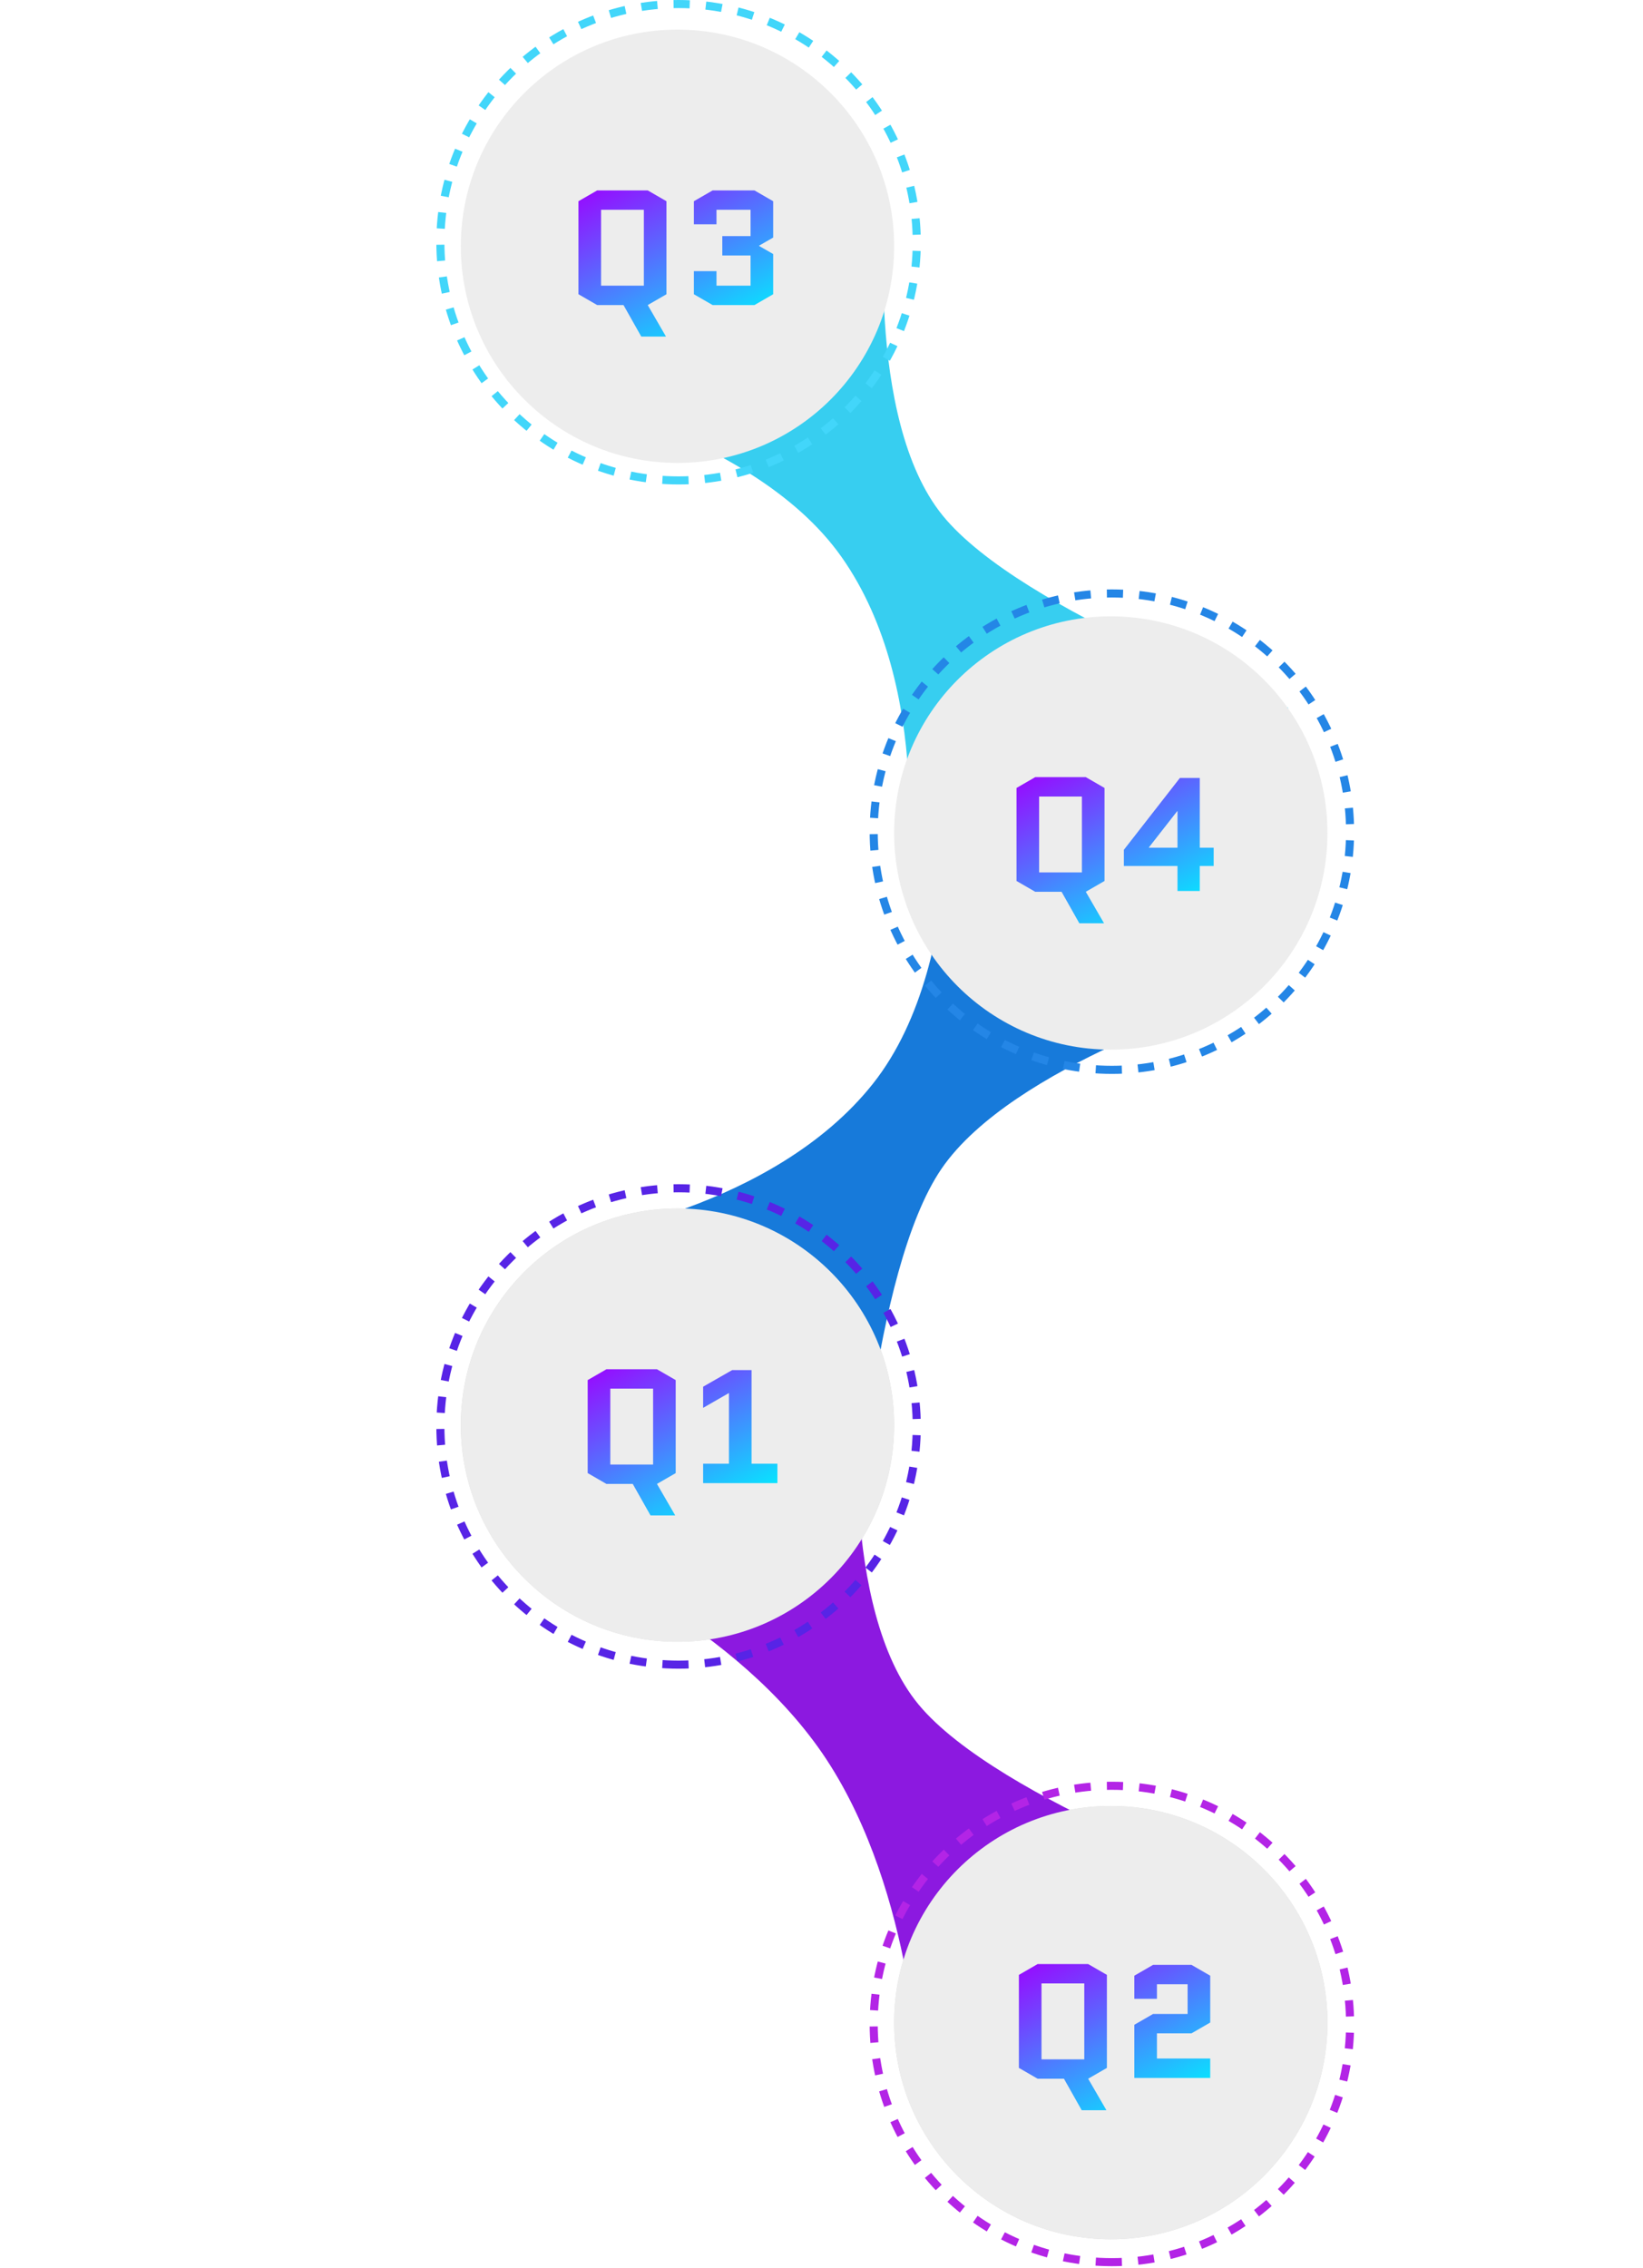 <svg width="305" height="421" viewBox="0 0 305 421" fill="none" xmlns="http://www.w3.org/2000/svg">
<circle cx="125.764" cy="264.553" r="40.22" transform="rotate(90 125.764 264.553)" fill="#D9D9D9"/>
<circle cx="206.204" cy="375.471" r="40.22" transform="rotate(90 206.204 375.471)" fill="#D9D9D9"/>
<path d="M174.977 95.679C160.363 77.692 164.485 36.972 164.485 36.972L95.536 71.447C95.536 71.447 139.006 78.941 156.241 103.423C173.476 127.905 167.983 164.627 167.983 164.627L239.18 131.402C239.18 131.402 189.592 113.665 174.977 95.679Z" fill="#37CEF0"/>
<path d="M174.803 216.926C187.907 197.811 228.937 185.362 228.937 185.362L175.513 133.875C175.513 133.875 180.653 177.685 162.064 201.155C143.474 224.625 106.701 229.77 106.701 229.77L158.752 288.623C158.752 288.623 161.699 236.041 174.803 216.926Z" fill="#177ADA"/>
<path d="M170.511 316.411C155.744 298.55 159.517 257.797 159.517 257.797L102.282 287.286C102.282 287.286 134.398 299.982 151.842 324.315C169.286 348.649 170.511 384.964 170.511 384.964L235.017 351.584C235.017 351.584 185.279 334.272 170.511 316.411Z" fill="#8C19E0"/>
<g filter="url(#filter0_d_262_162)">
<circle cx="125.764" cy="45.716" r="40.22" transform="rotate(90 125.764 45.716)" fill="#EDEDED"/>
</g>
<g filter="url(#filter1_d_262_162)">
<circle cx="206.204" cy="154.635" r="40.22" transform="rotate(90 206.204 154.635)" fill="#EDEDED"/>
</g>
<g filter="url(#filter2_d_262_162)">
<circle cx="125.764" cy="264.553" r="40.22" transform="rotate(90 125.764 264.553)" fill="#EDEDED"/>
</g>
<g filter="url(#filter3_d_262_162)">
<circle cx="206.204" cy="375.471" r="40.22" transform="rotate(90 206.204 375.471)" fill="#EDEDED"/>
</g>
<path d="M111.578 38.944V53.033H119.522V38.944H111.578ZM115.745 56.631H110.858L107.381 54.622V37.355L110.858 35.347H120.241L123.719 37.355V54.622L120.241 56.631L123.629 62.477H119.042L115.745 56.631ZM140.052 56.631H132.288L128.81 54.622V50.336H133.007V53.033H139.332V47.428H134.086V43.83H139.332V38.944H133.007V41.642H128.81V37.355L132.288 35.347H140.052L143.529 37.355V44.1L140.921 45.599V45.659L143.529 47.158V54.622L140.052 56.631Z" fill="url(#paint0_linear_262_162)"/>
<path d="M192.898 147.861V161.951H200.843V147.861H192.898ZM197.065 165.548H192.179L188.702 163.54V146.273L192.179 144.264H201.562L205.039 146.273V163.54L201.562 165.548L204.95 171.394H200.363L197.065 165.548ZM222.722 160.752V165.398H218.585V160.752H208.632V157.754L219.034 144.414H222.722V157.364H225.3V160.752H222.722ZM213.279 157.364H218.585V150.589H218.525L213.279 157.304V157.364Z" fill="url(#paint1_linear_262_162)"/>
<path d="M113.293 257.781V271.871H121.237V257.781H113.293ZM117.46 275.468H112.573L109.096 273.46V256.193L112.573 254.184H121.956L125.434 256.193V273.46L121.956 275.468L125.344 281.314H120.757L117.46 275.468ZM130.525 261.349V257.422L135.921 254.334H139.518V271.721H144.315V275.318H130.525V271.721H135.322V258.591L130.525 261.349Z" fill="url(#paint2_linear_262_162)"/>
<path d="M193.34 368.199V382.288H201.284V368.199H193.34ZM197.507 385.886H192.62L189.143 383.877V366.61L192.62 364.602H202.003L205.481 366.61V383.877L202.003 385.886L205.391 391.731H200.804L197.507 385.886ZM214.769 382.139H224.662V385.736H210.572V375.873L214.05 373.865H220.465V368.349H214.769V371.047H210.572V366.76L214.05 364.751H221.185L224.662 366.76V375.453L221.185 377.462H214.769V382.139Z" fill="url(#paint3_linear_262_162)"/>
<circle cx="125.967" cy="44.967" r="44.217" transform="rotate(90 125.967 44.967)" stroke="#42D6FA" stroke-width="1.499" stroke-dasharray="3 3"/>
<circle cx="206.406" cy="154.385" r="44.217" transform="rotate(90 206.406 154.385)" stroke="#2486E6" stroke-width="1.499" stroke-dasharray="3 3"/>
<circle cx="125.967" cy="264.803" r="44.217" transform="rotate(90 125.967 264.803)" stroke="#5724E6" stroke-width="1.499" stroke-dasharray="3 3"/>
<circle cx="206.406" cy="375.721" r="44.217" transform="rotate(90 206.406 375.721)" stroke="#B324E6" stroke-width="1.499" stroke-dasharray="3 3"/>
<path d="M198.303 16.776V28H201.037V16.776H198.303ZM209.174 23.156V28H211.892V22.788C211.892 20.39 210.517 18.983 208.454 18.983C207.255 18.983 206.296 19.51 205.752 20.262V19.079H203.018V28H205.752V23.156C205.752 21.941 206.424 21.269 207.463 21.269C208.502 21.269 209.174 21.941 209.174 23.156ZM216.812 25.81V27.84H224.838V25.618H220.521C222.376 24.195 224.662 22.148 224.662 19.59C224.662 17.624 223.479 16.073 220.825 16.073C218.699 16.073 216.86 17.288 216.78 20.118H219.418C219.418 19.015 219.898 18.375 220.713 18.375C221.544 18.375 221.928 18.919 221.928 19.766C221.928 21.733 219.29 23.763 216.812 25.81ZM226.042 22.005C226.042 25.458 227.209 27.952 230.534 27.952C233.86 27.952 235.027 25.458 235.027 22.005C235.027 18.583 233.86 16.089 230.534 16.089C227.209 16.089 226.042 18.583 226.042 22.005ZM232.341 22.005C232.341 23.859 232.149 25.394 230.534 25.394C228.92 25.394 228.728 23.859 228.728 22.005C228.728 20.214 228.92 18.647 230.534 18.647C232.149 18.647 232.341 20.214 232.341 22.005ZM236.376 25.81V27.84H244.402V25.618H240.085C241.939 24.195 244.226 22.148 244.226 19.59C244.226 17.624 243.043 16.073 240.389 16.073C238.262 16.073 236.424 17.288 236.344 20.118H238.982C238.982 19.015 239.461 18.375 240.277 18.375C241.108 18.375 241.492 18.919 241.492 19.766C241.492 21.733 238.854 23.763 236.376 25.81ZM245.509 25.81V27.84H253.535V25.618H249.219C251.073 24.195 253.36 22.148 253.36 19.59C253.36 17.624 252.176 16.073 249.522 16.073C247.396 16.073 245.557 17.288 245.477 20.118H248.115C248.115 19.015 248.595 18.375 249.411 18.375C250.242 18.375 250.626 18.919 250.626 19.766C250.626 21.733 247.988 23.763 245.509 25.81ZM263.707 25.618C261.885 25.618 260.733 24.323 260.733 22.356C260.733 20.358 261.885 19.095 263.707 19.095C265.498 19.095 266.665 20.358 266.665 22.356C266.665 24.323 265.498 25.618 263.707 25.618ZM263.707 28.112C264.139 28.112 264.555 28.064 264.954 27.984L266.393 29.919H269.703L267.241 26.961C268.584 25.938 269.447 24.323 269.447 22.356C269.447 18.983 266.905 16.616 263.707 16.616C260.526 16.616 257.935 18.983 257.935 22.356C257.935 25.73 260.526 28.112 263.707 28.112ZM270.823 19.622H273.493C273.541 18.983 273.861 18.343 274.74 18.343C275.476 18.343 275.939 18.775 275.939 19.558C275.939 20.613 275.044 20.837 274.117 20.837H273.605V23.06H274.117C275.54 23.06 276.163 23.475 276.163 24.515C276.163 25.282 275.7 25.826 274.852 25.826C273.845 25.826 273.349 25.218 273.333 24.307H270.679C270.759 26.945 272.518 28.096 274.948 28.096C277.394 28.096 278.801 26.689 278.801 24.722C278.801 23.188 278.002 22.292 276.835 21.909V21.845C277.634 21.573 278.593 20.757 278.593 19.223C278.593 17.464 277.266 16.057 274.804 16.057C272.422 16.057 270.919 17.32 270.823 19.622Z" fill="white"/>
<path d="M198.376 39.539L200.345 46.494L201.624 46.484L203.173 41.228L204.632 46.484H205.921L207.979 39.539H206.76L205.311 45.165L203.862 39.539H202.583L201.024 45.195L199.585 39.539H198.376ZM211.237 41.848C212.086 41.848 212.756 42.387 212.776 43.237H209.728C209.848 42.367 210.467 41.848 211.237 41.848ZM213.815 44.846H212.586C212.376 45.275 211.986 45.615 211.287 45.615C210.447 45.615 209.798 45.065 209.718 44.156H213.925C213.955 43.966 213.965 43.786 213.965 43.596C213.965 41.978 212.856 40.889 211.287 40.889C209.658 40.889 208.539 41.998 208.539 43.726C208.539 45.455 209.708 46.574 211.287 46.574C212.636 46.574 213.505 45.805 213.815 44.846ZM216.225 41.798V39.09H215.086V46.484H216.225V45.685C216.585 46.165 217.234 46.574 218.144 46.574C219.593 46.574 220.732 45.405 220.732 43.706C220.732 42.008 219.602 40.889 218.144 40.889C217.274 40.889 216.585 41.298 216.225 41.798ZM219.573 43.706C219.573 44.896 218.753 45.585 217.894 45.585C217.044 45.585 216.225 44.916 216.225 43.726C216.225 42.547 217.044 41.878 217.894 41.878C218.753 41.878 219.573 42.517 219.573 43.706ZM223.857 46.574C225.156 46.574 225.965 45.875 225.965 44.946C225.905 42.957 222.797 43.577 222.797 42.467C222.797 42.098 223.117 41.848 223.727 41.848C224.346 41.848 224.716 42.178 224.756 42.657H225.895C225.835 41.558 225.016 40.889 223.767 40.889C222.468 40.889 221.648 41.598 221.648 42.477C221.648 44.496 224.846 43.876 224.846 44.956C224.846 45.335 224.496 45.615 223.837 45.615C223.207 45.615 222.777 45.245 222.738 44.796H221.558C221.608 45.795 222.538 46.574 223.857 46.574ZM227.196 40.978V46.484H228.335V40.978H227.196ZM227.776 40.249C228.175 40.249 228.495 39.929 228.495 39.52C228.495 39.11 228.175 38.79 227.776 38.79C227.366 38.79 227.046 39.11 227.046 39.52C227.046 39.929 227.366 40.249 227.776 40.249ZM230.011 39.609V40.978H229.361V41.908H230.011V44.956C230.011 46.075 230.62 46.484 231.599 46.484H232.499V45.535H231.799C231.32 45.535 231.16 45.365 231.16 44.956V41.908H232.499V40.978H231.16V39.609H230.011ZM235.867 41.848C236.716 41.848 237.386 42.387 237.406 43.237H234.358C234.478 42.367 235.098 41.848 235.867 41.848ZM238.445 44.846H237.216C237.006 45.275 236.616 45.615 235.917 45.615C235.078 45.615 234.428 45.065 234.348 44.156H238.555C238.585 43.966 238.595 43.786 238.595 43.596C238.595 41.978 237.486 40.889 235.917 40.889C234.288 40.889 233.169 41.998 233.169 43.726C233.169 45.455 234.338 46.574 235.917 46.574C237.266 46.574 238.135 45.805 238.445 44.846ZM245.479 46.554C247.458 46.554 249.027 45.085 249.027 42.997C249.027 40.919 247.458 39.45 245.479 39.45C243.521 39.45 241.932 40.919 241.932 42.997C241.932 45.085 243.521 46.554 245.479 46.554ZM245.479 45.565C244.1 45.565 243.101 44.566 243.101 42.997C243.101 41.428 244.1 40.449 245.479 40.449C246.858 40.449 247.858 41.428 247.858 42.997C247.858 44.566 246.858 45.565 245.479 45.565ZM254.055 43.407V46.484H255.184V43.237C255.184 41.698 254.215 40.889 252.926 40.889C252.266 40.889 251.657 41.158 251.287 41.608V40.978H250.148V46.484H251.287V43.407C251.287 42.397 251.836 41.878 252.676 41.878C253.505 41.878 254.055 42.397 254.055 43.407ZM256.637 39.09V46.484H257.776V39.09H256.637ZM259.272 40.978V46.484H260.411V40.978H259.272ZM259.851 40.249C260.251 40.249 260.571 39.929 260.571 39.52C260.571 39.11 260.251 38.79 259.851 38.79C259.442 38.79 259.122 39.11 259.122 39.52C259.122 39.929 259.442 40.249 259.851 40.249ZM265.814 43.407V46.484H266.943V43.237C266.943 41.698 265.974 40.889 264.684 40.889C264.025 40.889 263.415 41.158 263.046 41.608V40.978H261.907V46.484H263.046V43.407C263.046 42.397 263.595 41.878 264.435 41.878C265.264 41.878 265.814 42.397 265.814 43.407ZM270.714 41.848C271.564 41.848 272.233 42.387 272.253 43.237H269.205C269.325 42.367 269.945 41.848 270.714 41.848ZM273.292 44.846H272.063C271.853 45.275 271.464 45.615 270.764 45.615C269.925 45.615 269.275 45.065 269.195 44.156H273.402C273.432 43.966 273.442 43.786 273.442 43.596C273.442 41.978 272.333 40.889 270.764 40.889C269.135 40.889 268.016 41.998 268.016 43.726C268.016 45.455 269.185 46.574 270.764 46.574C272.113 46.574 272.982 45.805 273.292 44.846Z" fill="white"/>
<path d="M28.233 137.776V149H30.967V137.776H28.233ZM39.104 144.156V149H41.822V143.788C41.822 141.39 40.447 139.983 38.384 139.983C37.185 139.983 36.226 140.51 35.682 141.262V140.079H32.949V149H35.682V144.156C35.682 142.941 36.354 142.269 37.393 142.269C38.432 142.269 39.104 142.941 39.104 144.156ZM46.742 146.81V148.84H54.768V146.618H50.451C52.306 145.195 54.592 143.148 54.592 140.59C54.592 138.624 53.409 137.073 50.755 137.073C48.629 137.073 46.79 138.288 46.71 141.118H49.348C49.348 140.015 49.828 139.375 50.643 139.375C51.475 139.375 51.858 139.919 51.858 140.766C51.858 142.733 49.22 144.763 46.742 146.81ZM55.972 143.004C55.972 146.458 57.139 148.952 60.465 148.952C63.79 148.952 64.957 146.458 64.957 143.004C64.957 139.583 63.79 137.089 60.465 137.089C57.139 137.089 55.972 139.583 55.972 143.004ZM62.271 143.004C62.271 144.859 62.079 146.394 60.465 146.394C58.85 146.394 58.658 144.859 58.658 143.004C58.658 141.214 58.85 139.647 60.465 139.647C62.079 139.647 62.271 141.214 62.271 143.004ZM66.306 146.81V148.84H74.332V146.618H70.015C71.87 145.195 74.156 143.148 74.156 140.59C74.156 138.624 72.973 137.073 70.319 137.073C68.192 137.073 66.354 138.288 66.274 141.118H68.912C68.912 140.015 69.391 139.375 70.207 139.375C71.038 139.375 71.422 139.919 71.422 140.766C71.422 142.733 68.784 144.763 66.306 146.81ZM75.439 146.81V148.84H83.466V146.618H79.149C81.003 145.195 83.29 143.148 83.29 140.59C83.29 138.624 82.107 137.073 79.453 137.073C77.326 137.073 75.487 138.288 75.408 141.118H78.046C78.046 140.015 78.525 139.375 79.341 139.375C80.172 139.375 80.556 139.919 80.556 140.766C80.556 142.733 77.918 144.763 75.439 146.81ZM93.637 146.618C91.815 146.618 90.663 145.323 90.663 143.356C90.663 141.358 91.815 140.095 93.637 140.095C95.428 140.095 96.595 141.358 96.595 143.356C96.595 145.323 95.428 146.618 93.637 146.618ZM93.637 149.112C94.069 149.112 94.485 149.064 94.884 148.984L96.323 150.919H99.633L97.171 147.961C98.514 146.938 99.377 145.323 99.377 143.356C99.377 139.983 96.835 137.616 93.637 137.616C90.456 137.616 87.865 139.983 87.865 143.356C87.865 146.73 90.456 149.112 93.637 149.112ZM106.093 146.922V149H108.827V146.922H110.138V144.555H108.827V137.489H105.774L100.721 144.715V146.922H106.093ZM106.285 144.555H103.599L106.285 140.494V144.555Z" fill="white"/>
<path d="M50.196 162.539C49.666 161.18 48.417 160.45 46.968 160.45C45.009 160.45 43.421 161.919 43.421 163.997C43.421 166.086 45.009 167.545 46.968 167.545C48.837 167.545 50.196 166.176 50.405 164.567V163.678H46.578V164.587H49.186C49.016 165.756 48.227 166.516 46.968 166.516C45.589 166.516 44.59 165.526 44.59 163.997C44.59 162.469 45.589 161.489 46.968 161.489C47.797 161.489 48.457 161.839 48.827 162.539H50.196ZM51.149 164.707C51.149 166.406 52.298 167.575 53.727 167.575C54.647 167.575 55.306 167.135 55.656 166.665V167.485H56.805V161.979H55.656V162.778C55.316 162.329 54.677 161.889 53.747 161.889C52.298 161.889 51.149 163.008 51.149 164.707ZM55.656 164.727C55.656 165.916 54.846 166.586 53.987 166.586C53.138 166.586 52.318 165.896 52.318 164.707C52.318 163.518 53.138 162.878 53.987 162.878C54.846 162.878 55.656 163.548 55.656 164.727ZM66.105 164.407V167.485H67.235V164.237C67.235 162.698 66.255 161.889 64.966 161.889C64.167 161.889 63.388 162.309 63.048 162.978C62.668 162.259 61.938 161.889 61.069 161.889C60.41 161.889 59.81 162.159 59.44 162.608V161.979H58.301V167.485H59.44V164.407C59.44 163.398 59.99 162.878 60.829 162.878C61.659 162.878 62.208 163.398 62.208 164.407V167.485H63.337V164.407C63.337 163.398 63.887 162.878 64.727 162.878C65.556 162.878 66.105 163.398 66.105 164.407ZM71.002 162.848C71.852 162.848 72.521 163.388 72.541 164.237H69.493C69.614 163.368 70.233 162.848 71.002 162.848ZM73.581 165.846H72.351C72.142 166.276 71.752 166.616 71.052 166.616C70.213 166.616 69.564 166.066 69.484 165.157H73.69C73.72 164.967 73.73 164.787 73.73 164.597C73.73 162.978 72.621 161.889 71.052 161.889C69.424 161.889 68.304 162.998 68.304 164.727C68.304 166.456 69.474 167.575 71.052 167.575C72.401 167.575 73.271 166.805 73.581 165.846ZM80.615 167.555C82.593 167.555 84.162 166.086 84.162 163.997C84.162 161.919 82.593 160.45 80.615 160.45C78.656 160.45 77.067 161.919 77.067 163.997C77.067 166.086 78.656 167.555 80.615 167.555ZM80.615 166.566C79.236 166.566 78.237 165.566 78.237 163.997C78.237 162.429 79.236 161.449 80.615 161.449C81.994 161.449 82.993 162.429 82.993 163.997C82.993 165.566 81.994 166.566 80.615 166.566ZM89.19 164.407V167.485H90.319V164.237C90.319 162.698 89.35 161.889 88.061 161.889C87.402 161.889 86.792 162.159 86.422 162.608V161.979H85.283V167.485H86.422V164.407C86.422 163.398 86.972 162.878 87.811 162.878C88.641 162.878 89.19 163.398 89.19 164.407ZM91.772 160.09V167.485H92.912V160.09H91.772ZM94.407 161.979V167.485H95.546V161.979H94.407ZM94.987 161.249C95.386 161.249 95.706 160.93 95.706 160.52C95.706 160.11 95.386 159.791 94.987 159.791C94.577 159.791 94.257 160.11 94.257 160.52C94.257 160.93 94.577 161.249 94.987 161.249ZM100.949 164.407V167.485H102.078V164.237C102.078 162.698 101.109 161.889 99.82 161.889C99.16 161.889 98.551 162.159 98.181 162.608V161.979H97.042V167.485H98.181V164.407C98.181 163.398 98.731 162.878 99.57 162.878C100.399 162.878 100.949 163.398 100.949 164.407ZM105.85 162.848C106.699 162.848 107.368 163.388 107.388 164.237H104.341C104.461 163.368 105.08 162.848 105.85 162.848ZM108.428 165.846H107.199C106.989 166.276 106.599 166.616 105.9 166.616C105.06 166.616 104.411 166.066 104.331 165.157H108.538C108.568 164.967 108.578 164.787 108.578 164.597C108.578 162.978 107.468 161.889 105.9 161.889C104.271 161.889 103.152 162.998 103.152 164.727C103.152 166.456 104.321 167.575 105.9 167.575C107.249 167.575 108.118 166.805 108.428 165.846Z" fill="white"/>
<path d="M192.364 248.776V260H195.098V248.776H192.364ZM203.235 255.156V260H205.953V254.788C205.953 252.39 204.578 250.983 202.516 250.983C201.317 250.983 200.357 251.51 199.814 252.262V251.079H197.08V260H199.814V255.156C199.814 253.941 200.485 253.269 201.524 253.269C202.564 253.269 203.235 253.941 203.235 255.156ZM210.873 257.81V259.84H218.899V257.618H214.583C216.437 256.195 218.723 254.148 218.723 251.59C218.723 249.624 217.54 248.073 214.886 248.073C212.76 248.073 210.921 249.288 210.841 252.118H213.479C213.479 251.015 213.959 250.375 214.774 250.375C215.606 250.375 215.99 250.919 215.99 251.766C215.99 253.733 213.351 255.763 210.873 257.81ZM220.103 254.004C220.103 257.458 221.27 259.952 224.596 259.952C227.921 259.952 229.088 257.458 229.088 254.004C229.088 250.583 227.921 248.089 224.596 248.089C221.27 248.089 220.103 250.583 220.103 254.004ZM226.402 254.004C226.402 255.859 226.211 257.394 224.596 257.394C222.981 257.394 222.789 255.859 222.789 254.004C222.789 252.214 222.981 250.647 224.596 250.647C226.211 250.647 226.402 252.214 226.402 254.004ZM230.437 257.81V259.84H238.463V257.618H234.146C236.001 256.195 238.287 254.148 238.287 251.59C238.287 249.624 237.104 248.073 234.45 248.073C232.324 248.073 230.485 249.288 230.405 252.118H233.043C233.043 251.015 233.523 250.375 234.338 250.375C235.169 250.375 235.553 250.919 235.553 251.766C235.553 253.733 232.915 255.763 230.437 257.81ZM239.763 251.622H242.433C242.481 250.983 242.8 250.343 243.68 250.343C244.415 250.343 244.879 250.775 244.879 251.558C244.879 252.613 243.983 252.837 243.056 252.837H242.545V255.06H243.056C244.479 255.06 245.103 255.475 245.103 256.515C245.103 257.282 244.639 257.826 243.792 257.826C242.784 257.826 242.289 257.218 242.273 256.307H239.619C239.699 258.945 241.457 260.096 243.888 260.096C246.334 260.096 247.741 258.689 247.741 256.722C247.741 255.188 246.941 254.292 245.774 253.909V253.845C246.574 253.573 247.533 252.757 247.533 251.223C247.533 249.464 246.206 248.057 243.744 248.057C241.361 248.057 239.859 249.32 239.763 251.622ZM258.315 257.618C256.492 257.618 255.341 256.323 255.341 254.356C255.341 252.358 256.492 251.095 258.315 251.095C260.106 251.095 261.273 252.358 261.273 254.356C261.273 256.323 260.106 257.618 258.315 257.618ZM258.315 260.112C258.747 260.112 259.162 260.064 259.562 259.984L261.001 261.919H264.311L261.848 258.961C263.191 257.938 264.055 256.323 264.055 254.356C264.055 250.983 261.513 248.616 258.315 248.616C255.133 248.616 252.543 250.983 252.543 254.356C252.543 257.73 255.133 260.112 258.315 260.112ZM266.63 250.871V260H269.476V248.329H265.047V250.871H266.63Z" fill="white"/>
<path d="M202.171 273.539C201.641 272.18 200.392 271.45 198.943 271.45C196.985 271.45 195.396 272.919 195.396 274.997C195.396 277.086 196.985 278.545 198.943 278.545C200.812 278.545 202.171 277.176 202.381 275.567V274.678H198.554V275.587H201.162C200.992 276.756 200.202 277.516 198.943 277.516C197.564 277.516 196.565 276.526 196.565 274.997C196.565 273.469 197.564 272.489 198.943 272.489C199.773 272.489 200.432 272.839 200.802 273.539H202.171ZM203.125 275.707C203.125 277.406 204.274 278.575 205.703 278.575C206.622 278.575 207.281 278.135 207.631 277.665V278.485H208.78V272.979H207.631V273.778C207.291 273.329 206.652 272.889 205.723 272.889C204.274 272.889 203.125 274.008 203.125 275.707ZM207.631 275.727C207.631 276.916 206.822 277.586 205.962 277.586C205.113 277.586 204.294 276.896 204.294 275.707C204.294 274.518 205.113 273.878 205.962 273.878C206.822 273.878 207.631 274.548 207.631 275.727ZM218.081 275.407V278.485H219.21V275.237C219.21 273.698 218.231 272.889 216.942 272.889C216.142 272.889 215.363 273.309 215.023 273.978C214.643 273.259 213.914 272.889 213.045 272.889C212.385 272.889 211.785 273.159 211.416 273.608V272.979H210.277V278.485H211.416V275.407C211.416 274.398 211.965 273.878 212.805 273.878C213.634 273.878 214.184 274.398 214.184 275.407V278.485H215.313V275.407C215.313 274.398 215.862 273.878 216.702 273.878C217.531 273.878 218.081 274.398 218.081 275.407ZM222.978 273.848C223.827 273.848 224.497 274.388 224.517 275.237H221.469C221.589 274.368 222.208 273.848 222.978 273.848ZM225.556 276.846H224.327C224.117 277.276 223.727 277.616 223.028 277.616C222.188 277.616 221.539 277.066 221.459 276.157H225.666C225.696 275.967 225.706 275.787 225.706 275.597C225.706 273.978 224.597 272.889 223.028 272.889C221.399 272.889 220.28 273.998 220.28 275.727C220.28 277.456 221.449 278.575 223.028 278.575C224.377 278.575 225.246 277.805 225.556 276.846ZM231.821 274.738H230.562V272.469H231.821C232.71 272.469 233.11 272.889 233.11 273.608C233.11 274.308 232.71 274.738 231.821 274.738ZM234.279 273.608C234.279 272.479 233.47 271.54 231.821 271.54H229.423V278.485H230.562V275.667H231.821C233.629 275.667 234.279 274.598 234.279 273.608ZM240.152 271.54L238.083 277.316L236.025 271.54H234.806L237.424 278.485H238.743L241.351 271.54H240.152ZM244.702 274.738H243.443V272.469H244.702C245.591 272.469 245.991 272.889 245.991 273.608C245.991 274.308 245.591 274.738 244.702 274.738ZM247.16 273.608C247.16 272.479 246.351 271.54 244.702 271.54H242.304V278.485H243.443V275.667H244.702C246.51 275.667 247.16 274.598 247.16 273.608ZM250.462 275.707C250.462 277.406 251.612 278.575 253.041 278.575C253.96 278.575 254.619 278.135 254.969 277.665V278.485H256.118V272.979H254.969V273.778C254.629 273.329 253.99 272.889 253.061 272.889C251.612 272.889 250.462 274.008 250.462 275.707ZM254.969 275.727C254.969 276.916 254.16 277.586 253.3 277.586C252.451 277.586 251.632 276.896 251.632 275.707C251.632 274.518 252.451 273.878 253.3 273.878C254.16 273.878 254.969 274.548 254.969 275.727ZM261.522 275.407V278.485H262.651V275.237C262.651 273.698 261.681 272.889 260.392 272.889C259.733 272.889 259.123 273.159 258.754 273.608V272.979H257.614V278.485H258.754V275.407C258.754 274.398 259.303 273.878 260.143 273.878C260.972 273.878 261.522 274.398 261.522 275.407ZM263.724 275.707C263.724 277.406 264.873 278.575 266.322 278.575C267.221 278.575 267.881 278.155 268.231 277.655V278.485H269.38V271.09H268.231V273.748C267.811 273.229 267.052 272.889 266.332 272.889C264.873 272.889 263.724 274.008 263.724 275.707ZM268.231 275.727C268.231 276.916 267.421 277.586 266.562 277.586C265.713 277.586 264.893 276.896 264.893 275.707C264.893 274.518 265.713 273.878 266.562 273.878C267.421 273.878 268.231 274.548 268.231 275.727ZM276.639 278.555C278.618 278.555 280.187 277.086 280.187 274.997C280.187 272.919 278.618 271.45 276.639 271.45C274.681 271.45 273.092 272.919 273.092 274.997C273.092 277.086 274.681 278.555 276.639 278.555ZM276.639 277.566C275.26 277.566 274.261 276.566 274.261 274.997C274.261 273.429 275.26 272.449 276.639 272.449C278.018 272.449 279.018 273.429 279.018 274.997C279.018 276.566 278.018 277.566 276.639 277.566ZM285.215 275.407V278.485H286.344V275.237C286.344 273.698 285.375 272.889 284.086 272.889C283.426 272.889 282.817 273.159 282.447 273.608V272.979H281.308V278.485H282.447V275.407C282.447 274.398 282.997 273.878 283.836 273.878C284.665 273.878 285.215 274.398 285.215 275.407ZM287.797 271.09V278.485H288.936V271.09H287.797ZM290.432 272.979V278.485H291.571V272.979H290.432ZM291.011 272.249C291.411 272.249 291.731 271.93 291.731 271.52C291.731 271.11 291.411 270.791 291.011 270.791C290.602 270.791 290.282 271.11 290.282 271.52C290.282 271.93 290.602 272.249 291.011 272.249ZM296.974 275.407V278.485H298.103V275.237C298.103 273.698 297.134 272.889 295.845 272.889C295.185 272.889 294.576 273.159 294.206 273.608V272.979H293.067V278.485H294.206V275.407C294.206 274.398 294.755 273.878 295.595 273.878C296.424 273.878 296.974 274.398 296.974 275.407ZM301.874 273.848C302.724 273.848 303.393 274.388 303.413 275.237H300.365C300.485 274.368 301.105 273.848 301.874 273.848ZM304.452 276.846H303.223C303.013 277.276 302.624 277.616 301.924 277.616C301.085 277.616 300.435 277.066 300.355 276.157H304.562C304.592 275.967 304.602 275.787 304.602 275.597C304.602 273.978 303.493 272.889 301.924 272.889C300.295 272.889 299.176 273.998 299.176 275.727C299.176 277.456 300.345 278.575 301.924 278.575C303.273 278.575 304.143 277.805 304.452 276.846Z" fill="white"/>
<path d="M39.303 369.776V381H42.037V369.776H39.303ZM50.174 376.156V381H52.892V375.788C52.892 373.39 51.517 371.983 49.454 371.983C48.255 371.983 47.296 372.51 46.752 373.262V372.079H44.018V381H46.752V376.156C46.752 374.941 47.424 374.269 48.463 374.269C49.502 374.269 50.174 374.941 50.174 376.156ZM57.812 378.81V380.84H65.838V378.618H61.521C63.376 377.195 65.662 375.148 65.662 372.59C65.662 370.624 64.479 369.073 61.825 369.073C59.699 369.073 57.86 370.288 57.78 373.118H60.418C60.418 372.015 60.898 371.375 61.713 371.375C62.544 371.375 62.928 371.919 62.928 372.766C62.928 374.733 60.29 376.763 57.812 378.81ZM67.042 375.004C67.042 378.458 68.209 380.952 71.534 380.952C74.86 380.952 76.027 378.458 76.027 375.004C76.027 371.583 74.86 369.089 71.534 369.089C68.209 369.089 67.042 371.583 67.042 375.004ZM73.341 375.004C73.341 376.859 73.149 378.394 71.534 378.394C69.92 378.394 69.728 376.859 69.728 375.004C69.728 373.214 69.92 371.647 71.534 371.647C73.149 371.647 73.341 373.214 73.341 375.004ZM77.376 378.81V380.84H85.402V378.618H81.085C82.939 377.195 85.226 375.148 85.226 372.59C85.226 370.624 84.043 369.073 81.389 369.073C79.262 369.073 77.424 370.288 77.344 373.118H79.982C79.982 372.015 80.461 371.375 81.277 371.375C82.108 371.375 82.492 371.919 82.492 372.766C82.492 374.733 79.854 376.763 77.376 378.81ZM86.701 372.622H89.371C89.419 371.983 89.739 371.343 90.618 371.343C91.354 371.343 91.817 371.775 91.817 372.558C91.817 373.613 90.922 373.837 89.995 373.837H89.483V376.06H89.995C91.418 376.06 92.041 376.475 92.041 377.515C92.041 378.282 91.578 378.826 90.73 378.826C89.723 378.826 89.227 378.218 89.211 377.307H86.557C86.637 379.945 88.396 381.096 90.826 381.096C93.272 381.096 94.679 379.689 94.679 377.722C94.679 376.188 93.88 375.292 92.713 374.909V374.845C93.512 374.573 94.472 373.757 94.472 372.223C94.472 370.464 93.144 369.057 90.682 369.057C88.3 369.057 86.797 370.32 86.701 372.622ZM105.254 378.618C103.431 378.618 102.28 377.323 102.28 375.356C102.28 373.358 103.431 372.095 105.254 372.095C107.044 372.095 108.211 373.358 108.211 375.356C108.211 377.323 107.044 378.618 105.254 378.618ZM105.254 381.112C105.685 381.112 106.101 381.064 106.501 380.984L107.94 382.919H111.249L108.787 379.961C110.13 378.938 110.993 377.323 110.993 375.356C110.993 371.983 108.451 369.616 105.254 369.616C102.072 369.616 99.482 371.983 99.482 375.356C99.482 378.73 102.072 381.112 105.254 381.112ZM112.178 378.81V380.84H120.204V378.618H115.887C117.742 377.195 120.028 375.148 120.028 372.59C120.028 370.624 118.845 369.073 116.191 369.073C114.064 369.073 112.226 370.288 112.146 373.118H114.784C114.784 372.015 115.264 371.375 116.079 371.375C116.91 371.375 117.294 371.919 117.294 372.766C117.294 374.733 114.656 376.763 112.178 378.81Z" fill="white"/>
<path d="M4.994 397.011C4.994 397.681 4.525 398.071 3.755 398.071H2.217V395.902H3.715C4.475 395.902 4.994 396.322 4.994 397.011ZM4.815 393.984C4.815 394.623 4.365 394.973 3.625 394.973H2.217V392.984H3.625C4.365 392.984 4.815 393.354 4.815 393.984ZM6.134 397.131C6.134 396.302 5.534 395.563 4.795 395.433C5.464 395.193 5.974 394.683 5.974 393.844C5.974 392.865 5.194 392.055 3.725 392.055H1.077V399H3.855C5.274 399 6.134 398.191 6.134 397.131ZM12.358 399V393.494H11.219V396.562C11.219 397.571 10.669 398.091 9.83 398.091C9 398.091 8.451 397.571 8.451 396.562V393.494H7.322V396.732C7.322 398.271 8.301 399.08 9.59 399.08C10.239 399.08 10.859 398.81 11.219 398.34V399H12.358ZM13.861 393.494V399H15V393.494H13.861ZM14.44 392.765C14.84 392.765 15.16 392.445 15.16 392.035C15.16 391.625 14.84 391.306 14.44 391.306C14.031 391.306 13.711 391.625 13.711 392.035C13.711 392.445 14.031 392.765 14.44 392.765ZM16.496 391.605V399H17.635V391.605H16.496ZM18.751 396.222C18.751 397.921 19.9 399.09 21.349 399.09C22.248 399.09 22.908 398.67 23.257 398.171V399H24.406V391.605H23.257V394.264C22.838 393.744 22.078 393.404 21.359 393.404C19.9 393.404 18.751 394.523 18.751 396.222ZM23.257 396.242C23.257 397.431 22.448 398.101 21.588 398.101C20.739 398.101 19.92 397.411 19.92 396.222C19.92 395.033 20.739 394.393 21.588 394.393C22.448 394.393 23.257 395.063 23.257 396.242ZM28.119 396.222C28.119 397.921 29.268 399.09 30.697 399.09C31.616 399.09 32.276 398.65 32.625 398.181V399H33.775V393.494H32.625V394.293C32.286 393.844 31.646 393.404 30.717 393.404C29.268 393.404 28.119 394.523 28.119 396.222ZM32.625 396.242C32.625 397.431 31.816 398.101 30.957 398.101C30.107 398.101 29.288 397.411 29.288 396.222C29.288 395.033 30.107 394.393 30.957 394.393C31.816 394.393 32.625 395.063 32.625 396.242ZM37.487 396.242C37.487 397.971 38.606 399.09 40.185 399.09C41.534 399.09 42.413 398.34 42.723 397.261H41.494C41.284 397.831 40.864 398.131 40.185 398.131C39.265 398.131 38.656 397.451 38.656 396.242C38.656 395.043 39.265 394.363 40.185 394.363C40.864 394.363 41.304 394.703 41.494 395.233H42.723C42.413 394.074 41.534 393.404 40.185 393.404C38.606 393.404 37.487 394.523 37.487 396.242ZM48.844 399V393.494H47.705V396.562C47.705 397.571 47.156 398.091 46.316 398.091C45.487 398.091 44.937 397.571 44.937 396.562V393.494H43.808V396.732C43.808 398.271 44.787 399.08 46.076 399.08C46.726 399.08 47.346 398.81 47.705 398.34V399H48.844ZM50.347 391.605V399H51.487V391.605H50.347ZM53.162 392.125V393.494H52.513V394.423H53.162V397.471C53.162 398.59 53.772 399 54.751 399H55.65V398.051H54.951C54.471 398.051 54.311 397.881 54.311 397.471V394.423H55.65V393.494H54.311V392.125H53.162ZM61.686 399V393.494H60.547V396.562C60.547 397.571 59.998 398.091 59.158 398.091C58.329 398.091 57.779 397.571 57.779 396.562V393.494H56.65V396.732C56.65 398.271 57.629 399.08 58.919 399.08C59.568 399.08 60.188 398.81 60.547 398.34V399H61.686ZM64.329 396.102C64.329 394.933 64.848 394.583 65.688 394.583H65.977V393.404C65.198 393.404 64.648 393.744 64.329 394.293V393.494H63.189V399H64.329V396.102ZM69.343 394.363C70.192 394.363 70.862 394.903 70.882 395.752H67.834C67.954 394.883 68.573 394.363 69.343 394.363ZM71.921 397.361H70.692C70.482 397.791 70.092 398.131 69.393 398.131C68.553 398.131 67.904 397.581 67.824 396.672H72.031C72.061 396.482 72.071 396.302 72.071 396.112C72.071 394.493 70.962 393.404 69.393 393.404C67.764 393.404 66.645 394.513 66.645 396.242C66.645 397.971 67.814 399.09 69.393 399.09C70.742 399.09 71.611 398.321 71.921 397.361ZM78.176 399.09C79.754 399.09 81.034 397.971 81.034 396.242C81.034 394.513 79.794 393.404 78.226 393.404C76.657 393.404 75.418 394.513 75.418 396.242C75.418 397.971 76.607 399.09 78.176 399.09ZM78.176 398.101C77.316 398.101 76.577 397.491 76.577 396.242C76.577 394.993 77.346 394.393 78.206 394.393C79.055 394.393 79.865 394.993 79.865 396.242C79.865 397.491 79.025 398.101 78.176 398.101ZM82.3 393.104V393.494H81.65V394.423H82.3V399H83.449V394.423H84.468V393.494H83.449V393.104C83.449 392.475 83.689 392.235 84.388 392.235V391.286C82.949 391.286 82.3 391.835 82.3 393.104ZM88.213 393.104V393.494H87.564V394.423H88.213V399H89.362V394.423H90.382V393.494H89.362V393.104C89.362 392.475 89.602 392.235 90.302 392.235V391.286C88.863 391.286 88.213 391.835 88.213 393.104ZM91.391 393.494V399H92.53V393.494H91.391ZM91.971 392.765C92.37 392.765 92.69 392.445 92.69 392.035C92.69 391.625 92.37 391.306 91.971 391.306C91.561 391.306 91.241 391.625 91.241 392.035C91.241 392.445 91.561 392.765 91.971 392.765ZM96.024 399.09C97.323 399.09 98.133 398.39 98.133 397.461C98.073 395.473 94.965 396.092 94.965 394.983C94.965 394.613 95.285 394.363 95.894 394.363C96.514 394.363 96.884 394.693 96.924 395.173H98.063C98.003 394.074 97.183 393.404 95.934 393.404C94.635 393.404 93.816 394.114 93.816 394.993C93.816 397.011 97.014 396.392 97.014 397.471C97.014 397.851 96.664 398.131 96.004 398.131C95.375 398.131 94.945 397.761 94.905 397.311H93.726C93.776 398.311 94.705 399.09 96.024 399.09ZM99.364 391.605V399H100.503V395.922C100.503 394.913 101.052 394.393 101.892 394.393C102.721 394.393 103.271 394.913 103.271 395.922V399H104.4V395.752C104.4 394.214 103.441 393.404 102.212 393.404C101.502 393.404 100.883 393.674 100.503 394.134V391.605H99.364ZM105.853 393.494V399H106.992V393.494H105.853ZM106.433 392.765C106.832 392.765 107.152 392.445 107.152 392.035C107.152 391.625 106.832 391.306 106.433 391.306C106.023 391.306 105.703 391.625 105.703 392.035C105.703 392.445 106.023 392.765 106.433 392.765ZM112.395 395.922V399H113.524V395.752C113.524 394.214 112.555 393.404 111.266 393.404C110.606 393.404 109.997 393.674 109.627 394.124V393.494H108.488V399H109.627V395.922C109.627 394.913 110.177 394.393 111.016 394.393C111.845 394.393 112.395 394.913 112.395 395.922ZM117.195 393.404C115.747 393.404 114.597 394.523 114.597 396.222C114.597 397.921 115.747 399.09 117.195 399.09C118.095 399.09 118.754 398.64 119.104 398.171V399.09C119.104 400.189 118.445 400.729 117.565 400.729C116.776 400.729 116.166 400.339 115.996 399.769H114.867C115.007 400.989 116.096 401.718 117.565 401.718C119.284 401.718 120.253 400.589 120.253 399.09V393.494H119.104V394.293C118.764 393.824 118.095 393.404 117.195 393.404ZM119.104 396.242C119.104 397.431 118.295 398.101 117.435 398.101C116.586 398.101 115.767 397.411 115.767 396.222C115.767 395.033 116.586 394.393 117.435 394.393C118.295 394.393 119.104 395.063 119.104 396.242ZM22.407 409.922V413H23.536V409.752C23.536 408.214 22.557 407.404 21.267 407.404C20.468 407.404 19.689 407.824 19.349 408.493C18.969 407.774 18.24 407.404 17.37 407.404C16.711 407.404 16.111 407.674 15.742 408.124V407.494H14.602V413H15.742V409.922C15.742 408.913 16.291 408.393 17.131 408.393C17.96 408.393 18.51 408.913 18.51 409.922V413H19.639V409.922C19.639 408.913 20.188 408.393 21.028 408.393C21.857 408.393 22.407 408.913 22.407 409.922ZM24.606 410.222C24.606 411.921 25.755 413.09 27.184 413.09C28.103 413.09 28.763 412.65 29.112 412.181V413H30.262V407.494H29.112V408.293C28.773 407.844 28.133 407.404 27.204 407.404C25.755 407.404 24.606 408.523 24.606 410.222ZM29.112 410.242C29.112 411.431 28.303 412.101 27.444 412.101C26.594 412.101 25.775 411.411 25.775 410.222C25.775 409.033 26.594 408.393 27.444 408.393C28.303 408.393 29.112 409.063 29.112 410.242ZM33.756 413.09C35.055 413.09 35.865 412.39 35.865 411.461C35.805 409.473 32.697 410.092 32.697 408.983C32.697 408.613 33.017 408.363 33.626 408.363C34.246 408.363 34.616 408.693 34.656 409.173H35.795C35.735 408.074 34.915 407.404 33.666 407.404C32.367 407.404 31.548 408.114 31.548 408.993C31.548 411.011 34.745 410.392 34.745 411.471C34.745 411.851 34.396 412.131 33.736 412.131C33.107 412.131 32.677 411.761 32.637 411.311H31.458C31.508 412.311 32.437 413.09 33.756 413.09ZM37.275 406.125V407.494H36.626V408.423H37.275V411.471C37.275 412.59 37.885 413 38.864 413H39.764V412.051H39.064C38.584 412.051 38.425 411.881 38.425 411.471V408.423H39.764V407.494H38.425V406.125H37.275ZM43.132 408.363C43.981 408.363 44.651 408.903 44.671 409.752H41.623C41.743 408.883 42.362 408.363 43.132 408.363ZM45.71 411.361H44.481C44.271 411.791 43.881 412.131 43.182 412.131C42.342 412.131 41.693 411.581 41.613 410.672H45.82C45.85 410.482 45.86 410.302 45.86 410.112C45.86 408.493 44.751 407.404 43.182 407.404C41.553 407.404 40.434 408.513 40.434 410.242C40.434 411.971 41.603 413.09 43.182 413.09C44.531 413.09 45.4 412.321 45.71 411.361ZM48.12 410.102C48.12 408.933 48.639 408.583 49.479 408.583H49.769V407.404C48.989 407.404 48.44 407.744 48.12 408.293V407.494H46.981V413H48.12V410.102ZM53.032 409.513C53.032 411.601 54.621 413.06 56.579 413.06C58.028 413.06 59.277 412.34 59.807 410.981H58.438C58.068 411.721 57.409 412.071 56.579 412.071C55.2 412.071 54.201 411.081 54.201 409.513C54.201 407.944 55.2 406.964 56.579 406.964C57.409 406.964 58.068 407.314 58.438 408.054H59.807C59.277 406.695 58.028 405.965 56.579 405.965C54.621 405.965 53.032 407.434 53.032 409.513ZM63.528 413.09C65.107 413.09 66.386 411.971 66.386 410.242C66.386 408.513 65.147 407.404 63.578 407.404C62.01 407.404 60.77 408.513 60.77 410.242C60.77 411.971 61.96 413.09 63.528 413.09ZM63.528 412.101C62.669 412.101 61.93 411.491 61.93 410.242C61.93 408.993 62.699 408.393 63.558 408.393C64.408 408.393 65.217 408.993 65.217 410.242C65.217 411.491 64.378 412.101 63.528 412.101ZM75.317 409.922V413H76.446V409.752C76.446 408.214 75.466 407.404 74.177 407.404C73.378 407.404 72.599 407.824 72.259 408.493C71.879 407.774 71.15 407.404 70.28 407.404C69.621 407.404 69.021 407.674 68.651 408.124V407.494H67.512V413H68.651V409.922C68.651 408.913 69.201 408.393 70.04 408.393C70.87 408.393 71.419 408.913 71.419 409.922V413H72.549V409.922C72.549 408.913 73.098 408.393 73.938 408.393C74.767 408.393 75.317 408.913 75.317 409.922ZM85.7 409.922V413H86.829V409.752C86.829 408.214 85.849 407.404 84.56 407.404C83.761 407.404 82.981 407.824 82.642 408.493C82.262 407.774 81.533 407.404 80.663 407.404C80.004 407.404 79.404 407.674 79.034 408.124V407.494H77.895V413H79.034V409.922C79.034 408.913 79.584 408.393 80.423 408.393C81.253 408.393 81.802 408.913 81.802 409.922V413H82.932V409.922C82.932 408.913 83.481 408.393 84.32 408.393C85.15 408.393 85.7 408.913 85.7 409.922ZM93.264 413V407.494H92.125V410.562C92.125 411.571 91.576 412.091 90.736 412.091C89.907 412.091 89.357 411.571 89.357 410.562V407.494H88.228V410.732C88.228 412.271 89.207 413.08 90.497 413.08C91.146 413.08 91.766 412.81 92.125 412.34V413H93.264ZM98.675 409.922V413H99.804V409.752C99.804 408.214 98.835 407.404 97.546 407.404C96.886 407.404 96.276 407.674 95.907 408.124V407.494H94.767V413H95.907V409.922C95.907 408.913 96.456 408.393 97.296 408.393C98.125 408.393 98.675 408.913 98.675 409.922ZM101.257 407.494V413H102.396V407.494H101.257ZM101.836 406.765C102.236 406.765 102.556 406.445 102.556 406.035C102.556 405.625 102.236 405.306 101.836 405.306C101.427 405.306 101.107 405.625 101.107 406.035C101.107 406.445 101.427 406.765 101.836 406.765ZM104.071 406.125V407.494H103.422V408.423H104.071V411.471C104.071 412.59 104.681 413 105.66 413H106.56V412.051H105.86C105.381 412.051 105.221 411.881 105.221 411.471V408.423H106.56V407.494H105.221V406.125H104.071ZM107.61 407.494V413H108.749V407.494H107.61ZM108.189 406.765C108.589 406.765 108.909 406.445 108.909 406.035C108.909 405.625 108.589 405.306 108.189 405.306C107.779 405.306 107.46 405.625 107.46 406.035C107.46 406.445 107.779 406.765 108.189 406.765ZM112.563 408.363C113.412 408.363 114.081 408.903 114.101 409.752H111.054C111.174 408.883 111.793 408.363 112.563 408.363ZM115.141 411.361H113.912C113.702 411.791 113.312 412.131 112.613 412.131C111.773 412.131 111.124 411.581 111.044 410.672H115.251C115.281 410.482 115.291 410.302 115.291 410.112C115.291 408.493 114.181 407.404 112.613 407.404C110.984 407.404 109.865 408.513 109.865 410.242C109.865 411.971 111.034 413.09 112.613 413.09C113.962 413.09 114.831 412.321 115.141 411.361ZM118.41 413.09C119.709 413.09 120.519 412.39 120.519 411.461C120.459 409.473 117.351 410.092 117.351 408.983C117.351 408.613 117.671 408.363 118.28 408.363C118.9 408.363 119.269 408.693 119.309 409.173H120.449C120.389 408.074 119.569 407.404 118.32 407.404C117.021 407.404 116.202 408.114 116.202 408.993C116.202 411.011 119.399 410.392 119.399 411.471C119.399 411.851 119.05 412.131 118.39 412.131C117.761 412.131 117.331 411.761 117.291 411.311H116.112C116.162 412.311 117.091 413.09 118.41 413.09Z" fill="white"/>
<defs>
<filter id="filter0_d_262_162" x="80.548" y="0.499" width="90.433" height="90.433" filterUnits="userSpaceOnUse" color-interpolation-filters="sRGB">
<feFlood flood-opacity="0" result="BackgroundImageFix"/>
<feColorMatrix in="SourceAlpha" type="matrix" values="0 0 0 0 0 0 0 0 0 0 0 0 0 0 0 0 0 0 127 0" result="hardAlpha"/>
<feOffset/>
<feGaussianBlur stdDeviation="2.498"/>
<feComposite in2="hardAlpha" operator="out"/>
<feColorMatrix type="matrix" values="0 0 0 0 0 0 0 0 0 0 0 0 0 0 0 0 0 0 0.25 0"/>
<feBlend mode="normal" in2="BackgroundImageFix" result="effect1_dropShadow_262_162"/>
<feBlend mode="normal" in="SourceGraphic" in2="effect1_dropShadow_262_162" result="shape"/>
</filter>
<filter id="filter1_d_262_162" x="160.988" y="109.418" width="90.433" height="90.433" filterUnits="userSpaceOnUse" color-interpolation-filters="sRGB">
<feFlood flood-opacity="0" result="BackgroundImageFix"/>
<feColorMatrix in="SourceAlpha" type="matrix" values="0 0 0 0 0 0 0 0 0 0 0 0 0 0 0 0 0 0 127 0" result="hardAlpha"/>
<feOffset/>
<feGaussianBlur stdDeviation="2.498"/>
<feComposite in2="hardAlpha" operator="out"/>
<feColorMatrix type="matrix" values="0 0 0 0 0 0 0 0 0 0 0 0 0 0 0 0 0 0 0.25 0"/>
<feBlend mode="normal" in2="BackgroundImageFix" result="effect1_dropShadow_262_162"/>
<feBlend mode="normal" in="SourceGraphic" in2="effect1_dropShadow_262_162" result="shape"/>
</filter>
<filter id="filter2_d_262_162" x="80.548" y="219.337" width="90.433" height="90.433" filterUnits="userSpaceOnUse" color-interpolation-filters="sRGB">
<feFlood flood-opacity="0" result="BackgroundImageFix"/>
<feColorMatrix in="SourceAlpha" type="matrix" values="0 0 0 0 0 0 0 0 0 0 0 0 0 0 0 0 0 0 127 0" result="hardAlpha"/>
<feOffset/>
<feGaussianBlur stdDeviation="2.498"/>
<feComposite in2="hardAlpha" operator="out"/>
<feColorMatrix type="matrix" values="0 0 0 0 0 0 0 0 0 0 0 0 0 0 0 0 0 0 0.25 0"/>
<feBlend mode="normal" in2="BackgroundImageFix" result="effect1_dropShadow_262_162"/>
<feBlend mode="normal" in="SourceGraphic" in2="effect1_dropShadow_262_162" result="shape"/>
</filter>
<filter id="filter3_d_262_162" x="160.988" y="330.254" width="90.433" height="90.433" filterUnits="userSpaceOnUse" color-interpolation-filters="sRGB">
<feFlood flood-opacity="0" result="BackgroundImageFix"/>
<feColorMatrix in="SourceAlpha" type="matrix" values="0 0 0 0 0 0 0 0 0 0 0 0 0 0 0 0 0 0 127 0" result="hardAlpha"/>
<feOffset/>
<feGaussianBlur stdDeviation="2.498"/>
<feComposite in2="hardAlpha" operator="out"/>
<feColorMatrix type="matrix" values="0 0 0 0 0 0 0 0 0 0 0 0 0 0 0 0 0 0 0.25 0"/>
<feBlend mode="normal" in2="BackgroundImageFix" result="effect1_dropShadow_262_162"/>
<feBlend mode="normal" in="SourceGraphic" in2="effect1_dropShadow_262_162" result="shape"/>
</filter>
<linearGradient id="paint0_linear_262_162" x1="108.81" y1="33.481" x2="126.493" y2="68.194" gradientUnits="userSpaceOnUse">
<stop stop-color="#9E00FF"/>
<stop offset="1" stop-color="#00F0FF"/>
</linearGradient>
<linearGradient id="paint1_linear_262_162" x1="190.146" y1="142.398" x2="208.078" y2="176.762" gradientUnits="userSpaceOnUse">
<stop stop-color="#9E00FF"/>
<stop offset="1" stop-color="#00F0FF"/>
</linearGradient>
<linearGradient id="paint2_linear_262_162" x1="110.499" y1="252.318" x2="128.935" y2="285.925" gradientUnits="userSpaceOnUse">
<stop stop-color="#9E00FF"/>
<stop offset="1" stop-color="#00F0FF"/>
</linearGradient>
<linearGradient id="paint3_linear_262_162" x1="190.646" y1="362.736" x2="208.578" y2="397.099" gradientUnits="userSpaceOnUse">
<stop stop-color="#9E00FF"/>
<stop offset="1" stop-color="#00F0FF"/>
</linearGradient>
</defs>
</svg>
